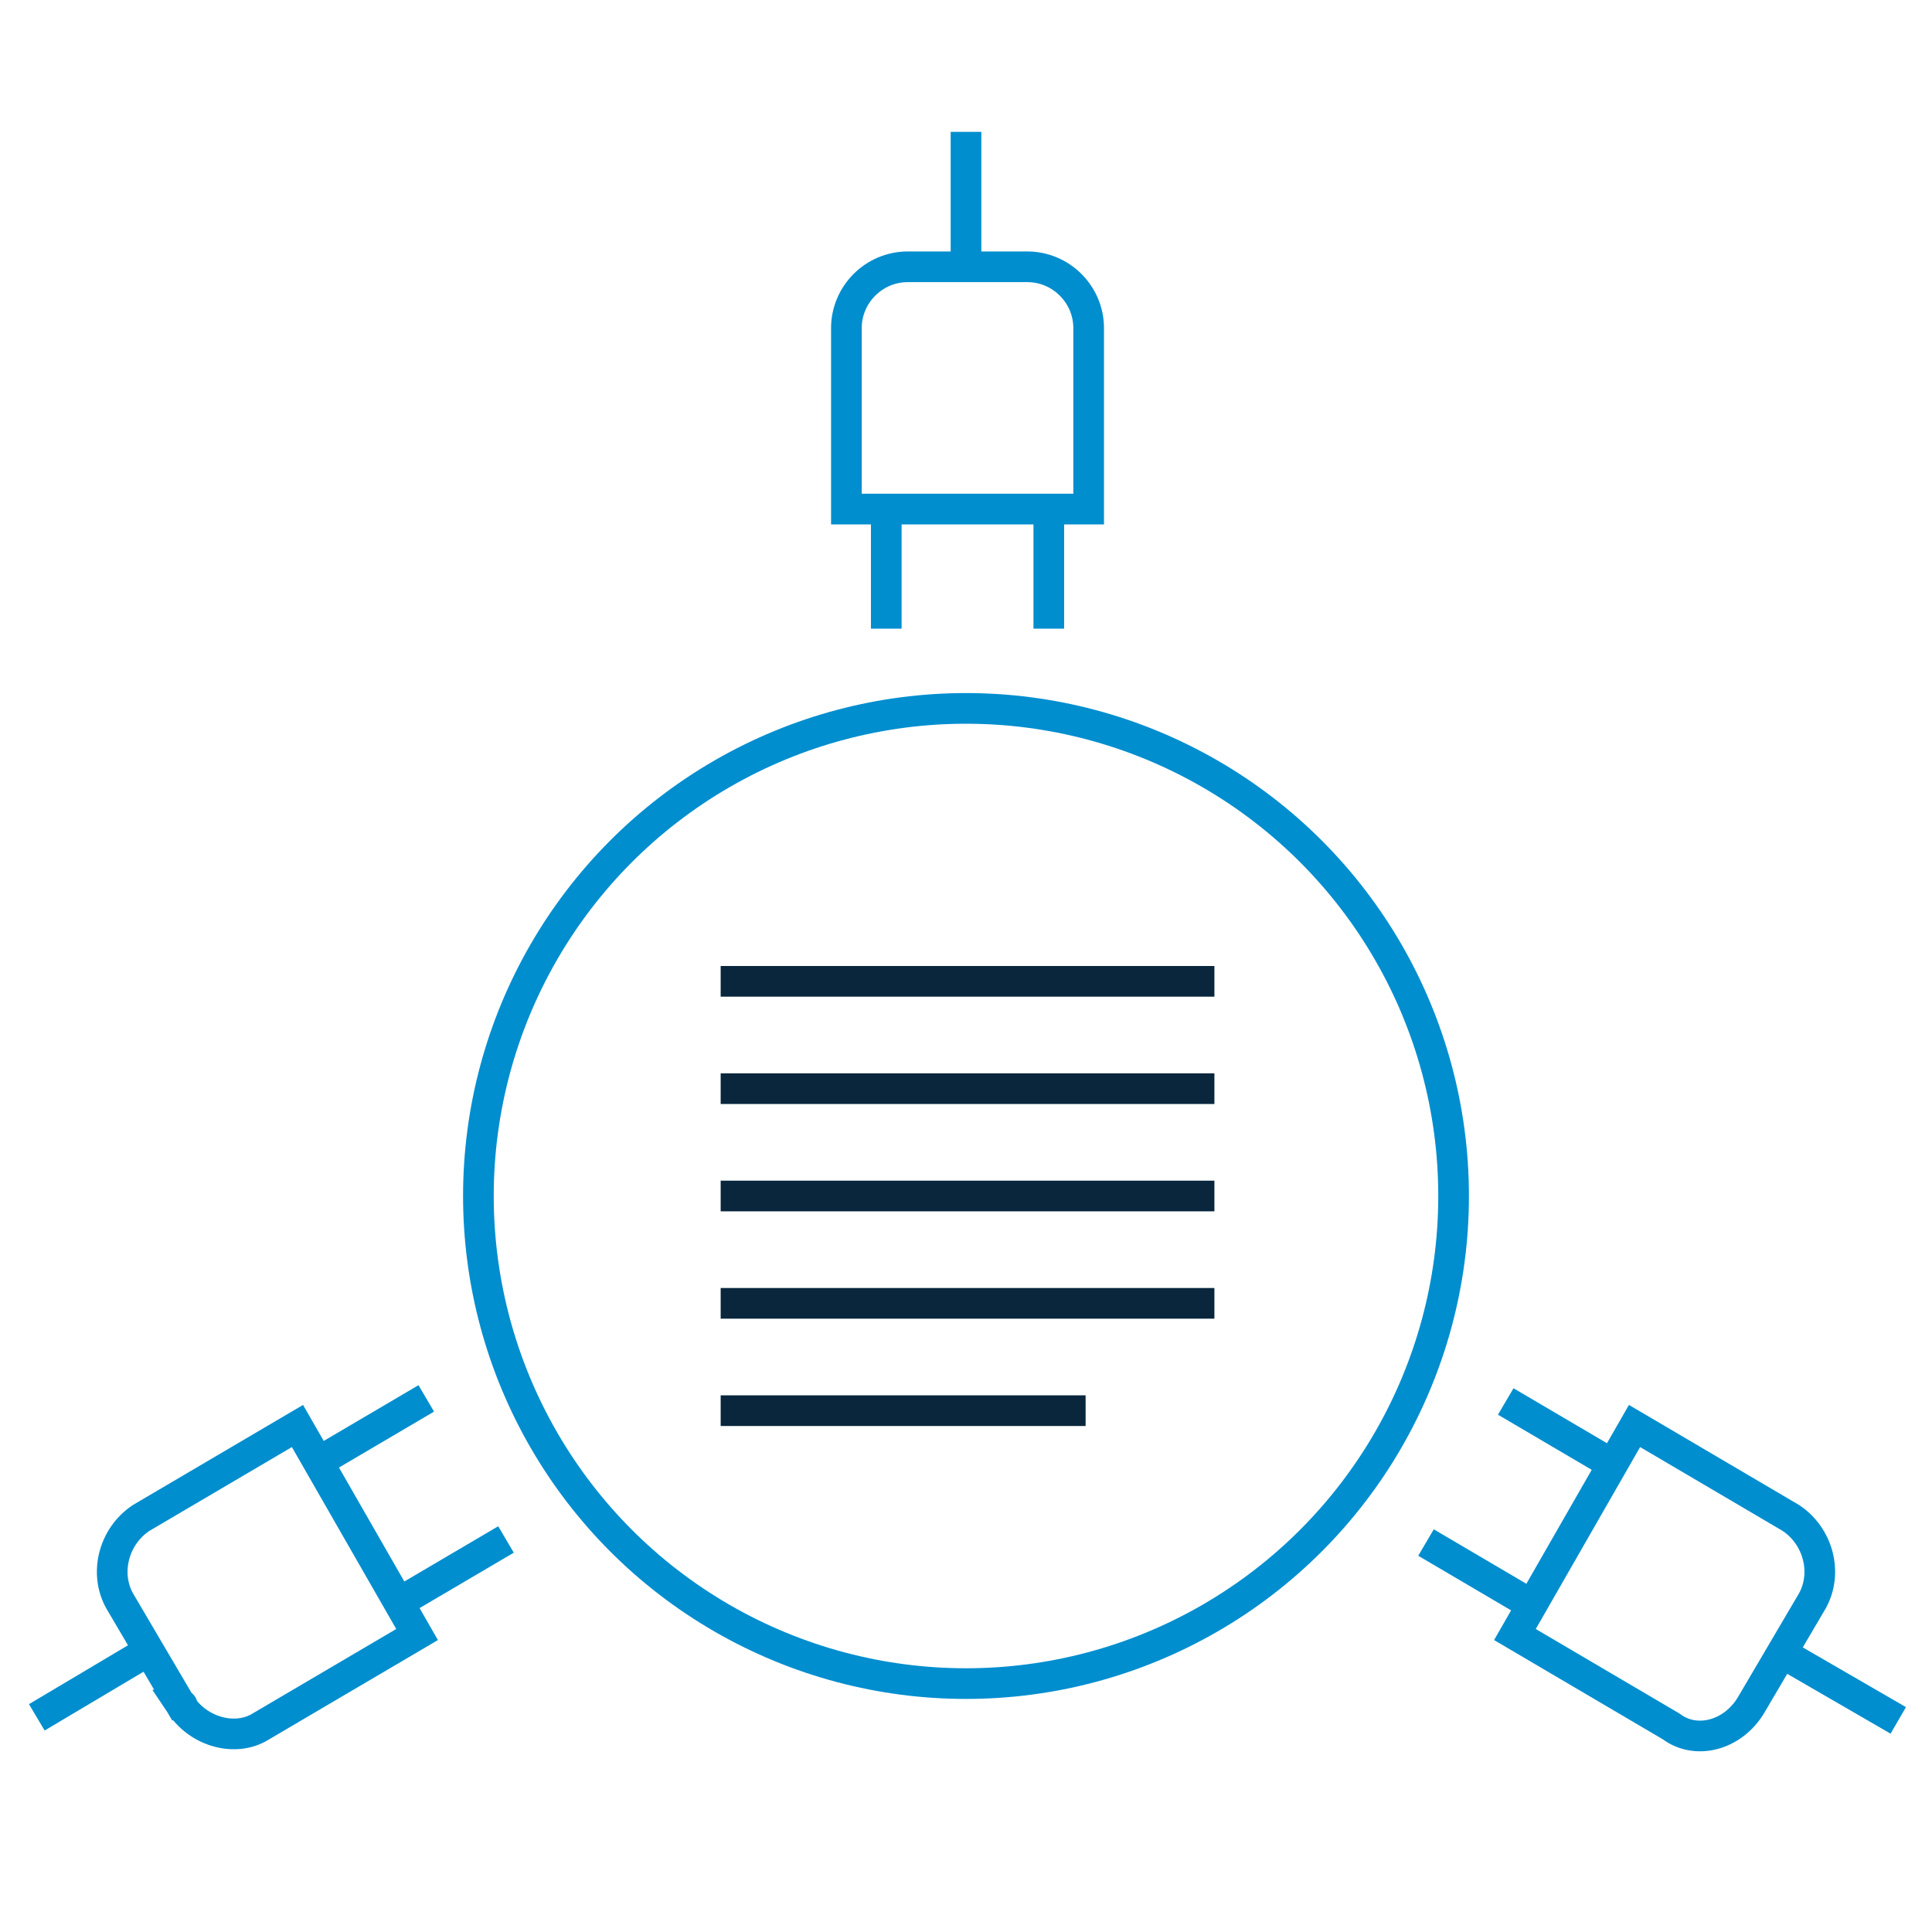 <svg version="1.1" id="Layer_1" xmlns="http://www.w3.org/2000/svg" xmlns:xlink="http://www.w3.org/1999/xlink" x="0px" y="0px"
	 viewBox="0 0 63 63" xml:space="preserve">
<style type="text/css">
	.st0wretyruyti{fill:none;stroke:#008ECF;strokeWidth:2;strokeLinecap:round;strokeLinejoin:round;}
	.st1wretyruyti{fill:none;stroke:#09263C;strokeWidth:2;strokeLinecap:round;strokeLinejoin:round;}
</style>
<g id="Layer_2_1_">
	<g id="icons">
		<g>
			<g>
				<g>
					<g>
						<path id="Shape_1054" class="st0wretyruyti" d="M5.9,55.6l-2-3.4c-0.5-0.9-0.2-2.1,0.7-2.7l5.1-3l3.9,6.8l-5.1,3
							C7.7,56.8,6.5,56.5,5.9,55.6C6,55.6,5.9,55.6,5.9,55.6z"/>
						<path id="Shape_1055" class="st0wretyruyti" d="M4.9,53.8L1.2,56"/>
						<path id="Shape_1056" class="st0wretyruyti" d="M10.5,47.6l3.4-2"/>
						<path id="Shape_1057" class="st0wretyruyti" d="M13.1,52.2l3.4-2"/>
					</g>
					<g>
						<path id="Shape_1054-2" class="st0wretyruyti" d="M29.6,8.7h3.9c1.1,0,2,0.9,2,2c0,0,0,0,0,0v5.9h-7.9v-5.9C27.6,9.6,28.5,8.7,29.6,8.7
							L29.6,8.7z"/>
						<path id="Shape_1055-2" class="st0wretyruyti" d="M31.5,8.7V4.3"/>
						<path id="Shape_1056-2" class="st0wretyruyti" d="M34.2,16.6v3.9"/>
						<path id="Shape_1057-2" class="st0wretyruyti" d="M28.9,16.6v3.9"/>
					</g>
					<g>
						<path id="Shape_1054-3" class="st0wretyruyti" d="M57.1,55.6l2-3.4c0.5-0.9,0.2-2.1-0.7-2.7c0,0,0,0,0,0l-5.1-3l-3.9,6.8l5.1,3
							C55.3,56.9,56.5,56.6,57.1,55.6C57.1,55.6,57.1,55.6,57.1,55.6z"/>
						<path id="Shape_1055-3" class="st0wretyruyti" d="M58.1,53.9l3.8,2.2"/>
						<path id="Shape_1056-3" class="st0wretyruyti" d="M52.5,47.7l-3.4-2"/>
						<path id="Shape_1057-3" class="st0wretyruyti" d="M49.9,52.3l-3.4-2"/>
					</g>
				</g>
				<circle class="st0wretyruyti" cx="31.5" cy="39" r="15.9"/>
			</g>
			<g id="Interface-Essential_Paragraphs_paragraph-justified-align">
				<g id="Group_504">
					<g id="paragraph-justified-align">
						<path id="Shape_2492" class="st1wretyruyti" d="M23.5,46h11.9"/>
						<path id="Shape_2493" class="st1wretyruyti" d="M23.5,32h16.1"/>
						<path id="Shape_2494" class="st1wretyruyti" d="M23.5,35.5h16.1"/>
						<path id="Shape_2495" class="st1wretyruyti" d="M23.5,39h16.1"/>
						<path id="Shape_2496" class="st1wretyruyti" d="M23.5,42.5h16.1"/>
					</g>
				</g>
			</g>
		</g>
	</g>
</g>
</svg>
